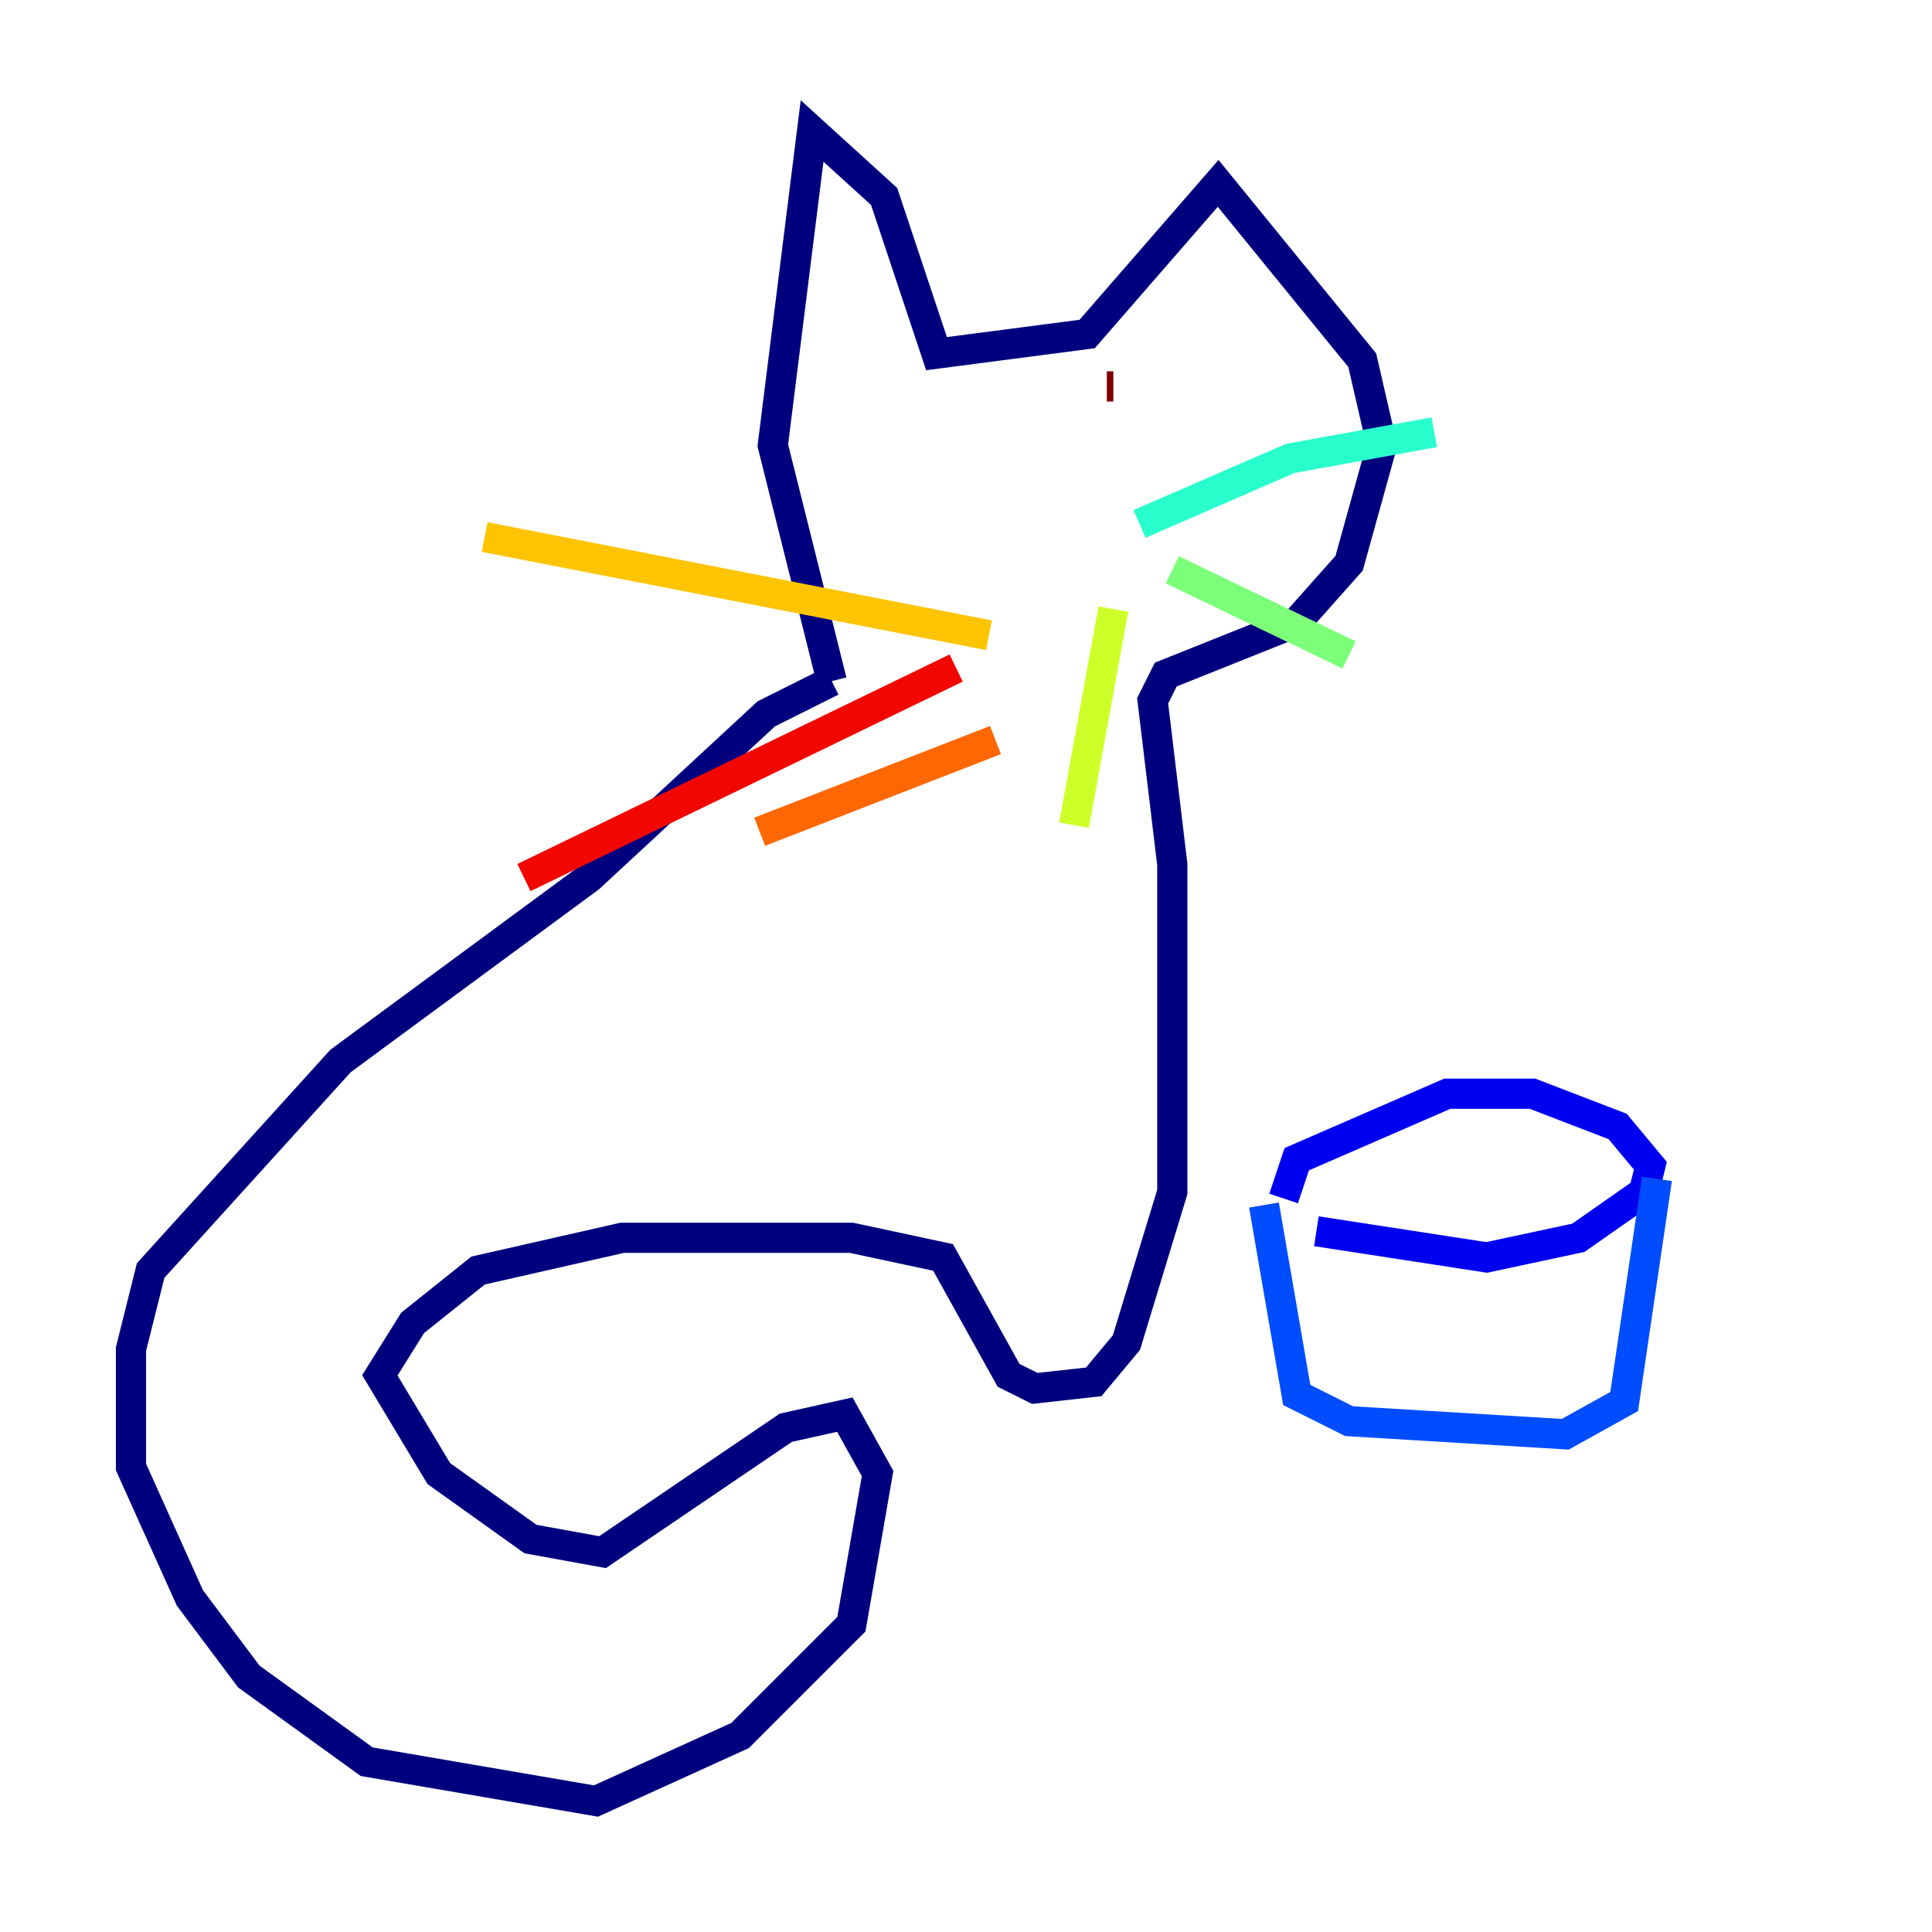 <?xml version="1.0" encoding="utf-8" ?>
<svg baseProfile="tiny" height="128" version="1.2" viewBox="0,0,128,128" width="128" xmlns="http://www.w3.org/2000/svg" xmlns:ev="http://www.w3.org/2001/xml-events" xmlns:xlink="http://www.w3.org/1999/xlink"><defs /><polyline fill="none" points="55.105,45.125 50.766,47.295 39.051,58.142 22.563,70.291 9.98,84.176 8.678,89.383 8.678,97.193 12.583,105.871 16.488,111.078 24.298,116.719 39.485,119.322 49.031,114.983 56.407,107.607 58.142,97.627 55.973,93.722 52.068,94.59 39.919,102.834 35.146,101.966 29.071,97.627 25.166,91.119 27.336,87.647 31.675,84.176 41.22,82.007 56.407,82.007 62.481,83.308 66.82,91.119 68.556,91.986 72.461,91.552 74.63,88.949 77.668,78.969 77.668,57.275 76.366,46.427 77.234,44.691 85.912,41.22 89.383,37.315 91.552,29.505 90.251,23.864 80.705,12.149 72.027,22.129 62.047,23.43 58.576,13.017 53.803,8.678 51.2,29.505 55.105,45.125" stroke="#00007f" stroke-width="2" /><polyline fill="none" points="87.214,81.573 98.495,83.308 104.57,82.007 108.909,78.969 109.342,77.234 107.173,74.63 101.532,72.461 95.891,72.461 85.912,76.8 85.044,79.403" stroke="#0000f1" stroke-width="2" /><polyline fill="none" points="83.742,79.837 85.912,92.42 89.383,94.156 103.702,95.024 107.607,92.854 109.776,78.102" stroke="#004cff" stroke-width="2" /><polyline fill="none" points="59.878,30.373 59.878,30.373" stroke="#00b0ff" stroke-width="2" /><polyline fill="none" points="75.498,34.712 85.478,30.373 95.024,28.637" stroke="#29ffcd" stroke-width="2" /><polyline fill="none" points="77.668,37.749 89.383,43.39" stroke="#7cff79" stroke-width="2" /><polyline fill="none" points="73.763,40.352 71.159,54.671" stroke="#cdff29" stroke-width="2" /><polyline fill="none" points="65.519,42.088 32.108,35.58" stroke="#ffc400" stroke-width="2" /><polyline fill="none" points="65.953,49.031 50.332,55.105" stroke="#ff6700" stroke-width="2" /><polyline fill="none" points="63.349,44.258 34.712,58.142" stroke="#f10700" stroke-width="2" /><polyline fill="none" points="73.763,25.6 73.329,25.6" stroke="#7f0000" stroke-width="2" /></svg>